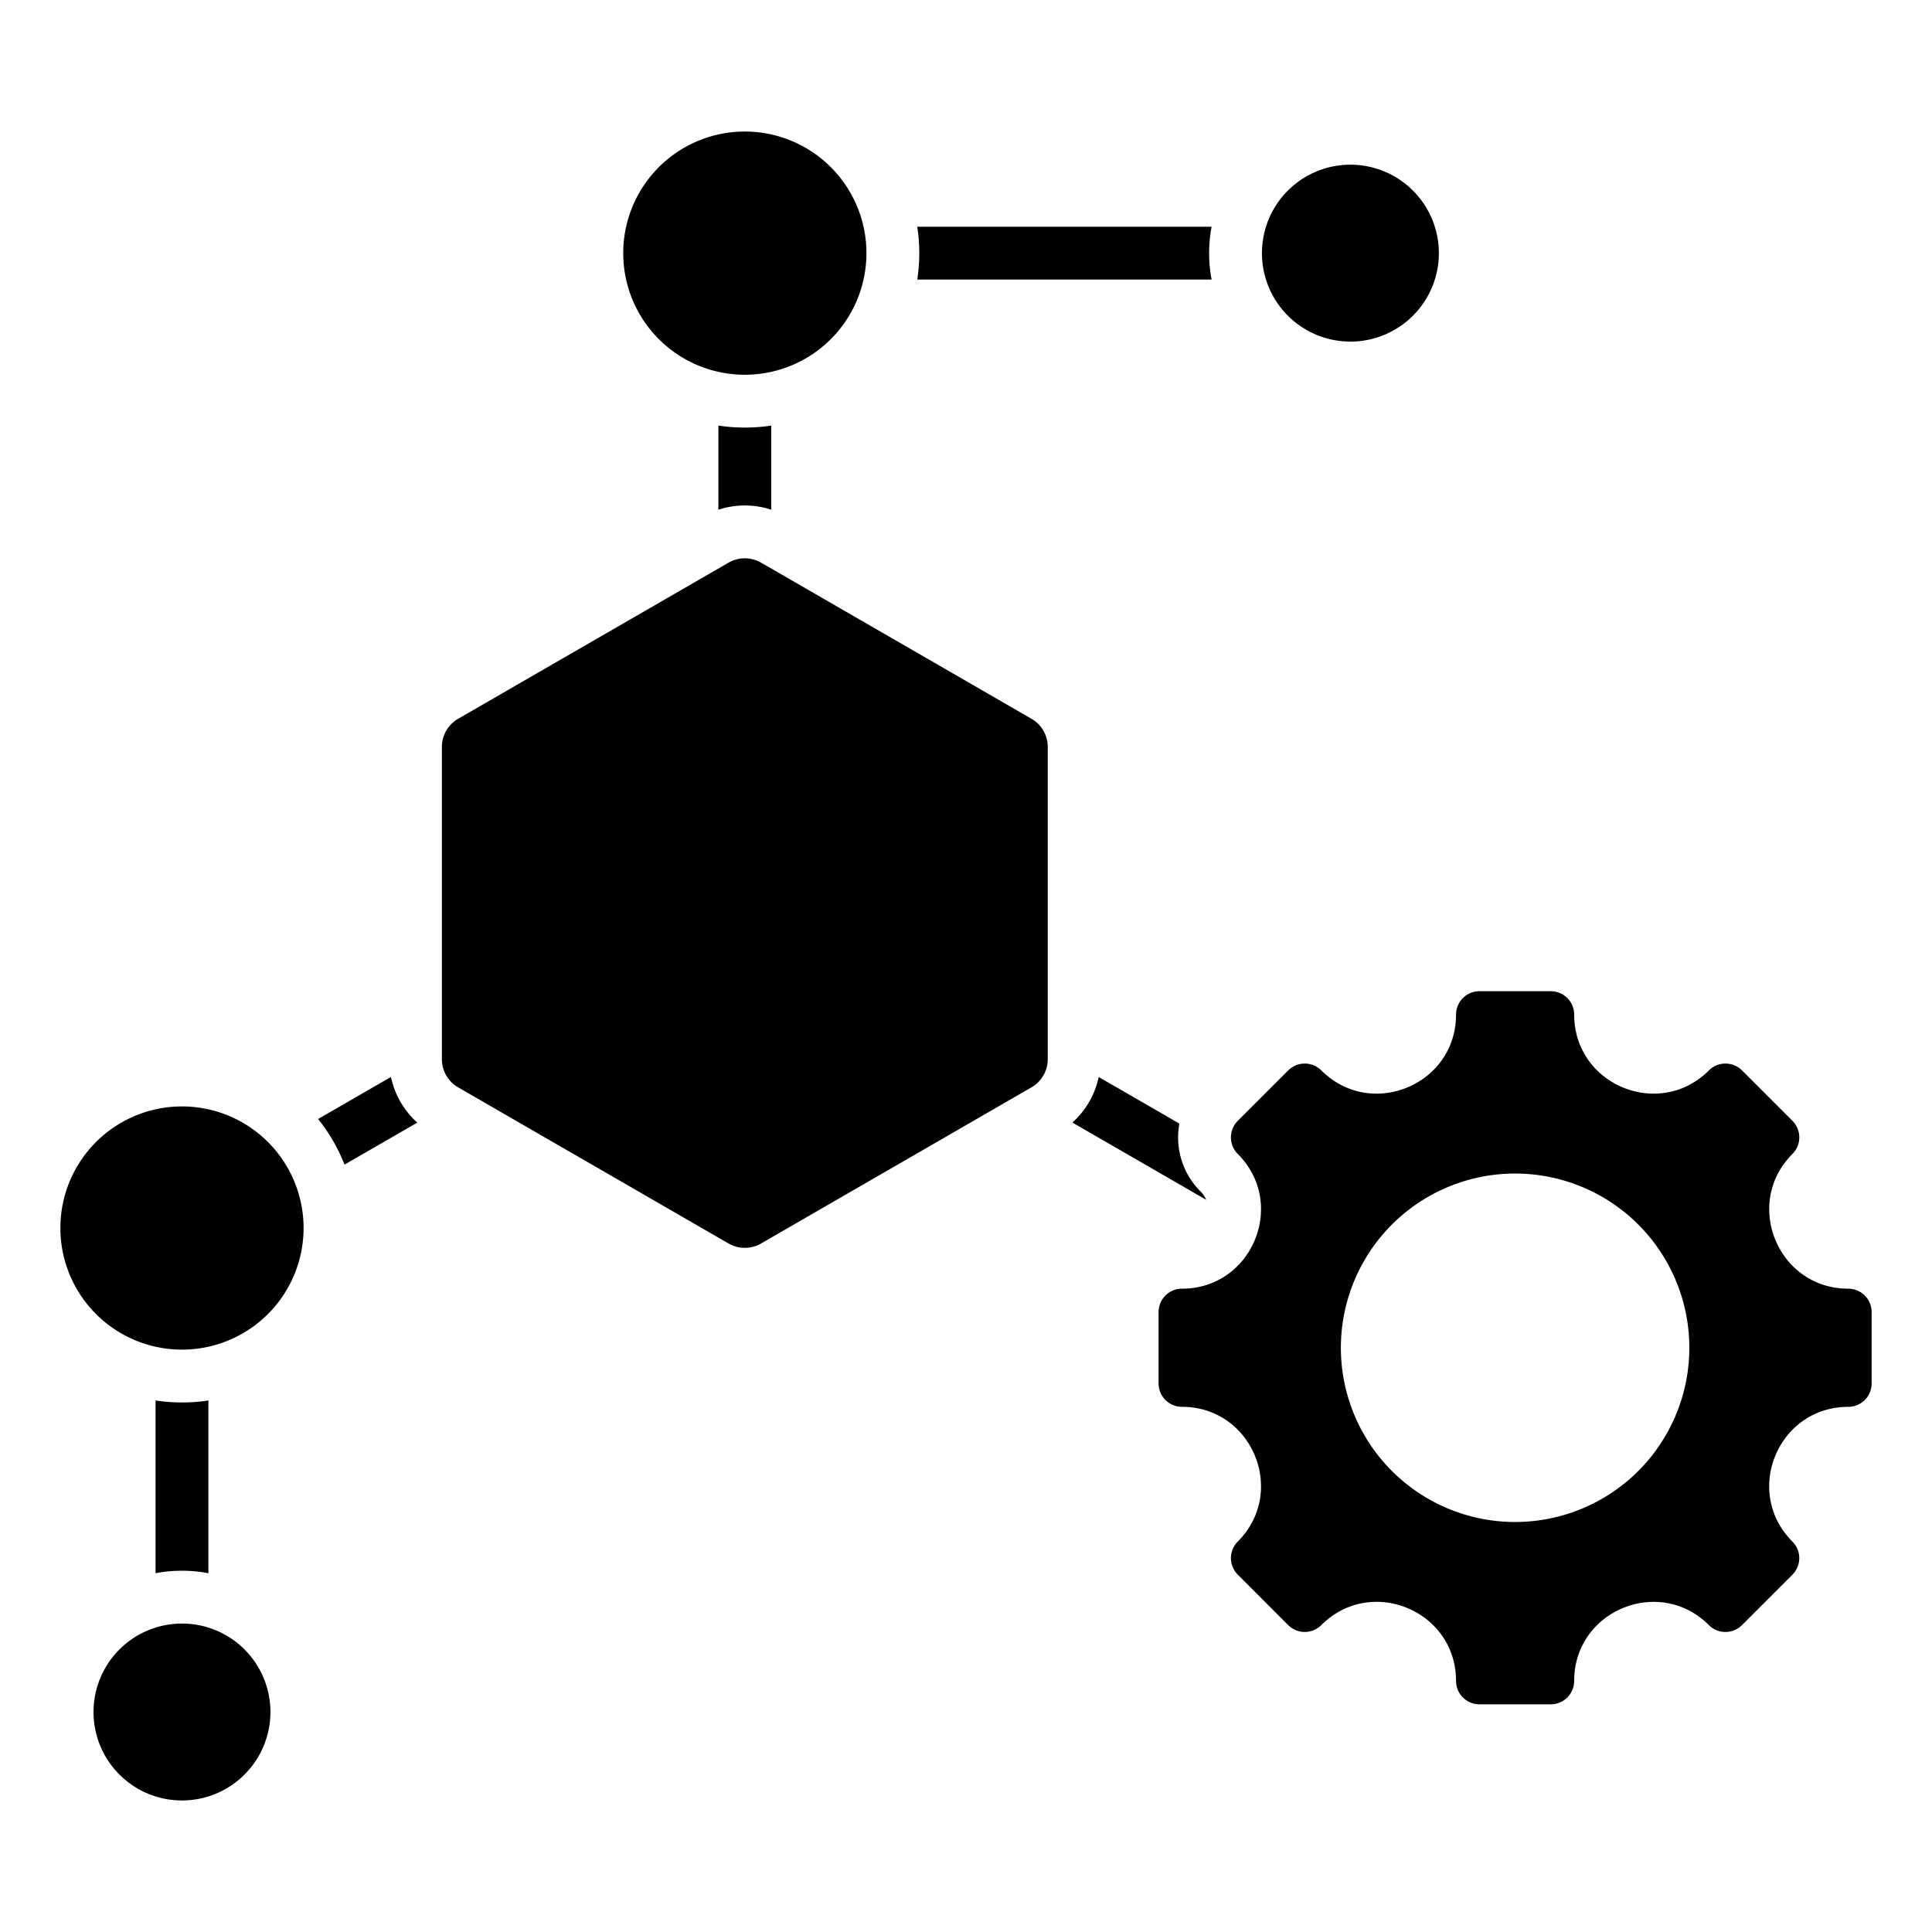 <?xml version="1.0" encoding="UTF-8" standalone="no"?>
<svg
   id="Layer_1"
   viewBox="0 0 512 512"
   data-name="Layer 1"
   version="1.1"
   sodipodi:docname="molecule_features.svg"
   inkscape:export-filename="molecule_features.png"
   inkscape:export-xdpi="6"
   inkscape:export-ydpi="6"
   inkscape:version="1.4.1 (unknown)"
   xmlns:inkscape="http://www.inkscape.org/namespaces/inkscape"
   xmlns:sodipodi="http://sodipodi.sourceforge.net/DTD/sodipodi-0.dtd"
   xmlns="http://www.w3.org/2000/svg"
   xmlns:svg="http://www.w3.org/2000/svg">
  <defs
     id="defs1" />
  <sodipodi:namedview
     id="namedview1"
     pagecolor="#ffffff"
     bordercolor="#666666"
     borderopacity="1.0"
     inkscape:showpageshadow="2"
     inkscape:pageopacity="0.0"
     inkscape:pagecheckerboard="0"
     inkscape:deskcolor="#d1d1d1"
     inkscape:zoom="2.2304688"
     inkscape:cx="256.22417"
     inkscape:cy="256"
     inkscape:window-width="2544"
     inkscape:window-height="1344"
     inkscape:window-x="83"
     inkscape:window-y="58"
     inkscape:window-maximized="0"
     inkscape:current-layer="Layer_1" />
  <path
     d="m489.794 372.83c-18.607 0-27.942 22.541-14.786 35.7a6.208 6.208 0 0 1 0 8.777l-13.362 13.362a6.208 6.208 0 0 1 -8.777 0c-13.156-13.156-35.7-3.82-35.7 14.786a6.206 6.206 0 0 1 -6.207 6.206h-18.892a6.206 6.206 0 0 1 -6.207-6.206c0-18.629-22.524-27.958-35.7-14.786a6.209 6.209 0 0 1 -8.778 0l-13.358-13.369a6.208 6.208 0 0 1 0-8.777c13.156-13.156 3.821-35.7-14.786-35.7a6.206 6.206 0 0 1 -6.206-6.206v-18.9a6.205 6.205 0 0 1 6.206-6.206c18.607 0 27.942-22.541 14.786-35.7a6.209 6.209 0 0 1 0-8.778l13.362-13.361a6.207 6.207 0 0 1 8.778 0c13.155 13.155 35.7 3.82 35.7-14.787a6.207 6.207 0 0 1 6.207-6.206h18.895a6.207 6.207 0 0 1 6.207 6.206c0 18.607 22.541 27.942 35.7 14.787a6.206 6.206 0 0 1 8.777 0l13.362 13.361a6.209 6.209 0 0 1 0 8.778c-13.156 13.156-3.821 35.7 14.786 35.7a6.205 6.205 0 0 1 6.199 6.217v18.9a6.206 6.206 0 0 1 -6.206 6.206zm-299.407-237.758v-22.288a46.738 46.738 0 0 0 14 0v22.288a22.486 22.486 0 0 0 -14 0zm52.7-74.987h78a37.625 37.625 0 0 0 0 14h-78a46.738 46.738 0 0 0 0-14zm48.078 225.331a22.479 22.479 0 0 1 -6.97 12.071l35.452 20.468a7.019 7.019 0 0 0 -1.518-2.231 20.19 20.19 0 0 1 -5.579-17.962zm-249.939 131.5v-45.777a46.738 46.738 0 0 0 14 0v45.777a37.667 37.667 0 0 0 -14 0zm43.079-120.369 19.3-11.145a22.475 22.475 0 0 0 6.983 12.1l-19.288 11.133a46.227 46.227 0 0 0 -6.995-12.088zm117.495-147.377 71.45 41.251a8.627 8.627 0 0 1 4.415 7.649v82.5a8.625 8.625 0 0 1 -4.415 7.648l-71.45 41.256a8.625 8.625 0 0 1 -8.833 0l-71.45-41.252a8.625 8.625 0 0 1 -4.415-7.648v-82.5a8.627 8.627 0 0 1 4.415-7.649l71.45-41.251a8.625 8.625 0 0 1 8.833 0zm-130.133 304.53a23.441 23.441 0 1 1 -23.44-23.441 23.44 23.44 0 0 1 23.44 23.441zm286.207-410.055a23.441 23.441 0 1 1 -23.441 23.441 23.44 23.44 0 0 1 23.441-23.441zm-160.486-8.786a32.227 32.227 0 1 1 -32.227 32.227 32.226 32.226 0 0 1 32.227-32.227zm-149.162 258.355a32.226 32.226 0 1 1 -32.226 32.226 32.227 32.227 0 0 1 32.226-32.226zm353.292 17.786a46.172 46.172 0 1 0 46.172 46.172 46.172 46.172 0 0 0 -46.172-46.172z"
     fill-rule="evenodd"
     id="path1" />
</svg>
